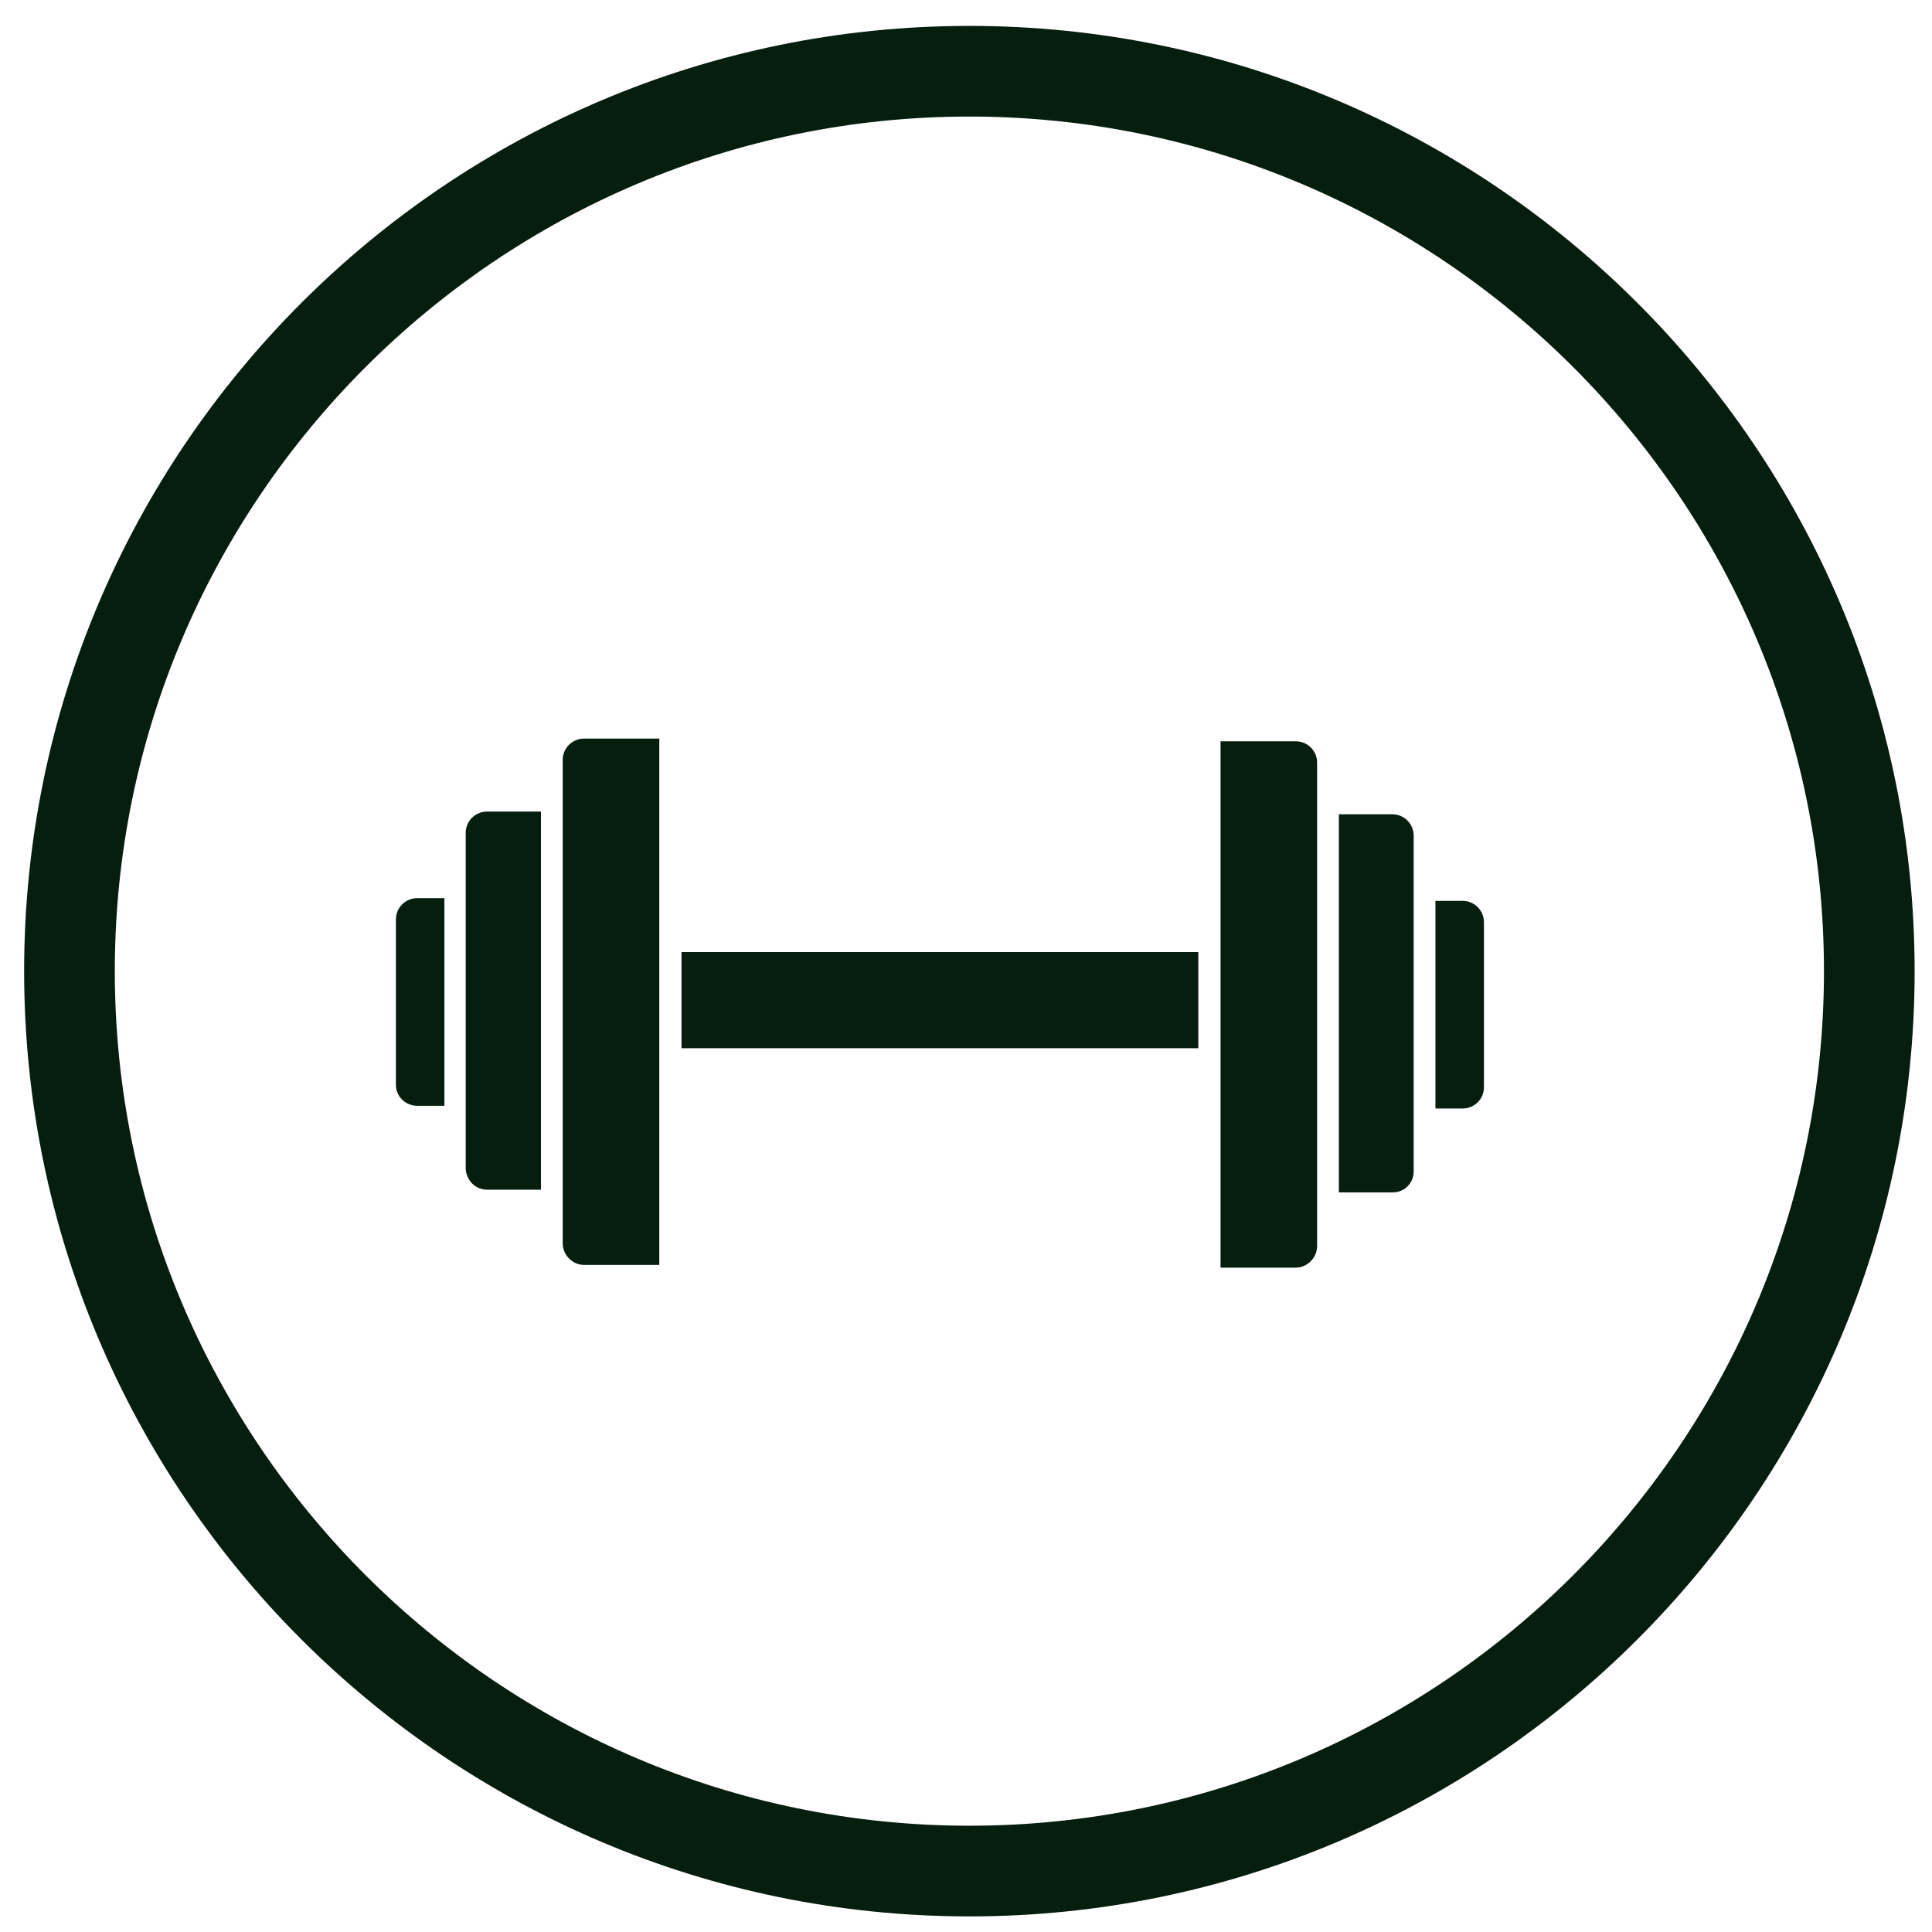 <?xml version="1.0" encoding="UTF-8"?>
<svg xmlns="http://www.w3.org/2000/svg" xmlns:xlink="http://www.w3.org/1999/xlink" width="384pt" height="384pt" viewBox="0 0 384 384" version="1.2">
<defs>
<clipPath id="clip1">
  <path d="M 4.797 5.148 L 380.547 5.148 L 380.547 380.898 L 4.797 380.898 Z M 4.797 5.148 "/>
</clipPath>
</defs>
<g id="surface1">
<rect x="0" y="0" width="384" height="384" style="fill:rgb(100%,100%,100%);fill-opacity:1;stroke:none;"/>
<rect x="0" y="0" width="384" height="384" style="fill:rgb(100%,100%,100%);fill-opacity:1;stroke:none;"/>
<path style=" stroke:none;fill-rule:nonzero;fill:rgb(100%,100%,100%);fill-opacity:1;" d="M 371.535 193.023 C 371.535 291.781 291.43 371.887 192.672 371.887 C 93.914 371.887 13.809 291.781 13.809 193.023 C 13.809 94.266 93.914 14.16 192.672 14.16 C 291.43 14.16 371.535 94.266 371.535 193.023 Z M 371.535 193.023 "/>
<g clip-path="url(#clip1)" clip-rule="nonzero">
<path style=" stroke:none;fill-rule:nonzero;fill:rgb(1.959%,11.76%,5.489%);fill-opacity:1;" d="M 257.551 251.953 L 242.594 251.953 L 242.594 147.34 L 257.551 147.34 C 259.891 147.34 261.785 149.23 261.785 151.574 L 261.785 247.809 C 261.695 250.062 259.801 251.953 257.551 251.953 Z M 294.945 216.18 L 294.945 183.293 C 294.945 180.949 293.051 179.055 290.711 179.055 L 285.305 179.055 L 285.305 220.324 L 290.711 220.324 C 293.051 220.324 294.945 218.434 294.945 216.18 Z M 135.453 189.238 L 135.453 208.34 L 238.176 208.34 L 238.176 189.238 Z M 280.977 232.852 L 280.977 166.082 C 280.977 163.738 279.086 161.848 276.742 161.848 L 266.109 161.848 L 266.109 236.996 L 276.832 236.996 C 279.176 236.996 280.977 235.105 280.977 232.852 Z M 116.082 251.414 L 131.039 251.414 L 131.039 146.797 L 116.082 146.797 C 113.738 146.797 111.844 148.691 111.844 151.031 L 111.844 247.27 C 111.934 249.52 113.828 251.414 116.082 251.414 Z M 82.922 219.785 L 88.328 219.785 L 88.328 178.516 L 82.922 178.516 C 80.578 178.516 78.688 180.406 78.688 182.75 L 78.688 215.641 C 78.688 217.895 80.578 219.785 82.922 219.785 Z M 96.797 236.457 L 107.52 236.457 L 107.52 161.305 L 96.797 161.305 C 94.453 161.305 92.562 163.199 92.562 165.539 L 92.562 232.219 C 92.652 234.562 94.453 236.457 96.797 236.457 Z M 380.547 193.023 C 380.547 89.398 296.297 5.148 192.672 5.148 C 89.047 5.148 4.797 89.398 4.797 193.023 C 4.797 296.648 89.047 380.898 192.672 380.898 C 296.297 380.898 380.547 296.648 380.547 193.023 Z M 362.527 193.023 C 362.527 286.645 286.293 362.875 192.672 362.875 C 99.051 362.875 22.82 286.645 22.82 193.023 C 22.82 99.402 99.051 23.168 192.672 23.168 C 286.293 23.168 362.527 99.402 362.527 193.023 Z M 362.527 193.023 "/>
</g>
</g>
</svg>
